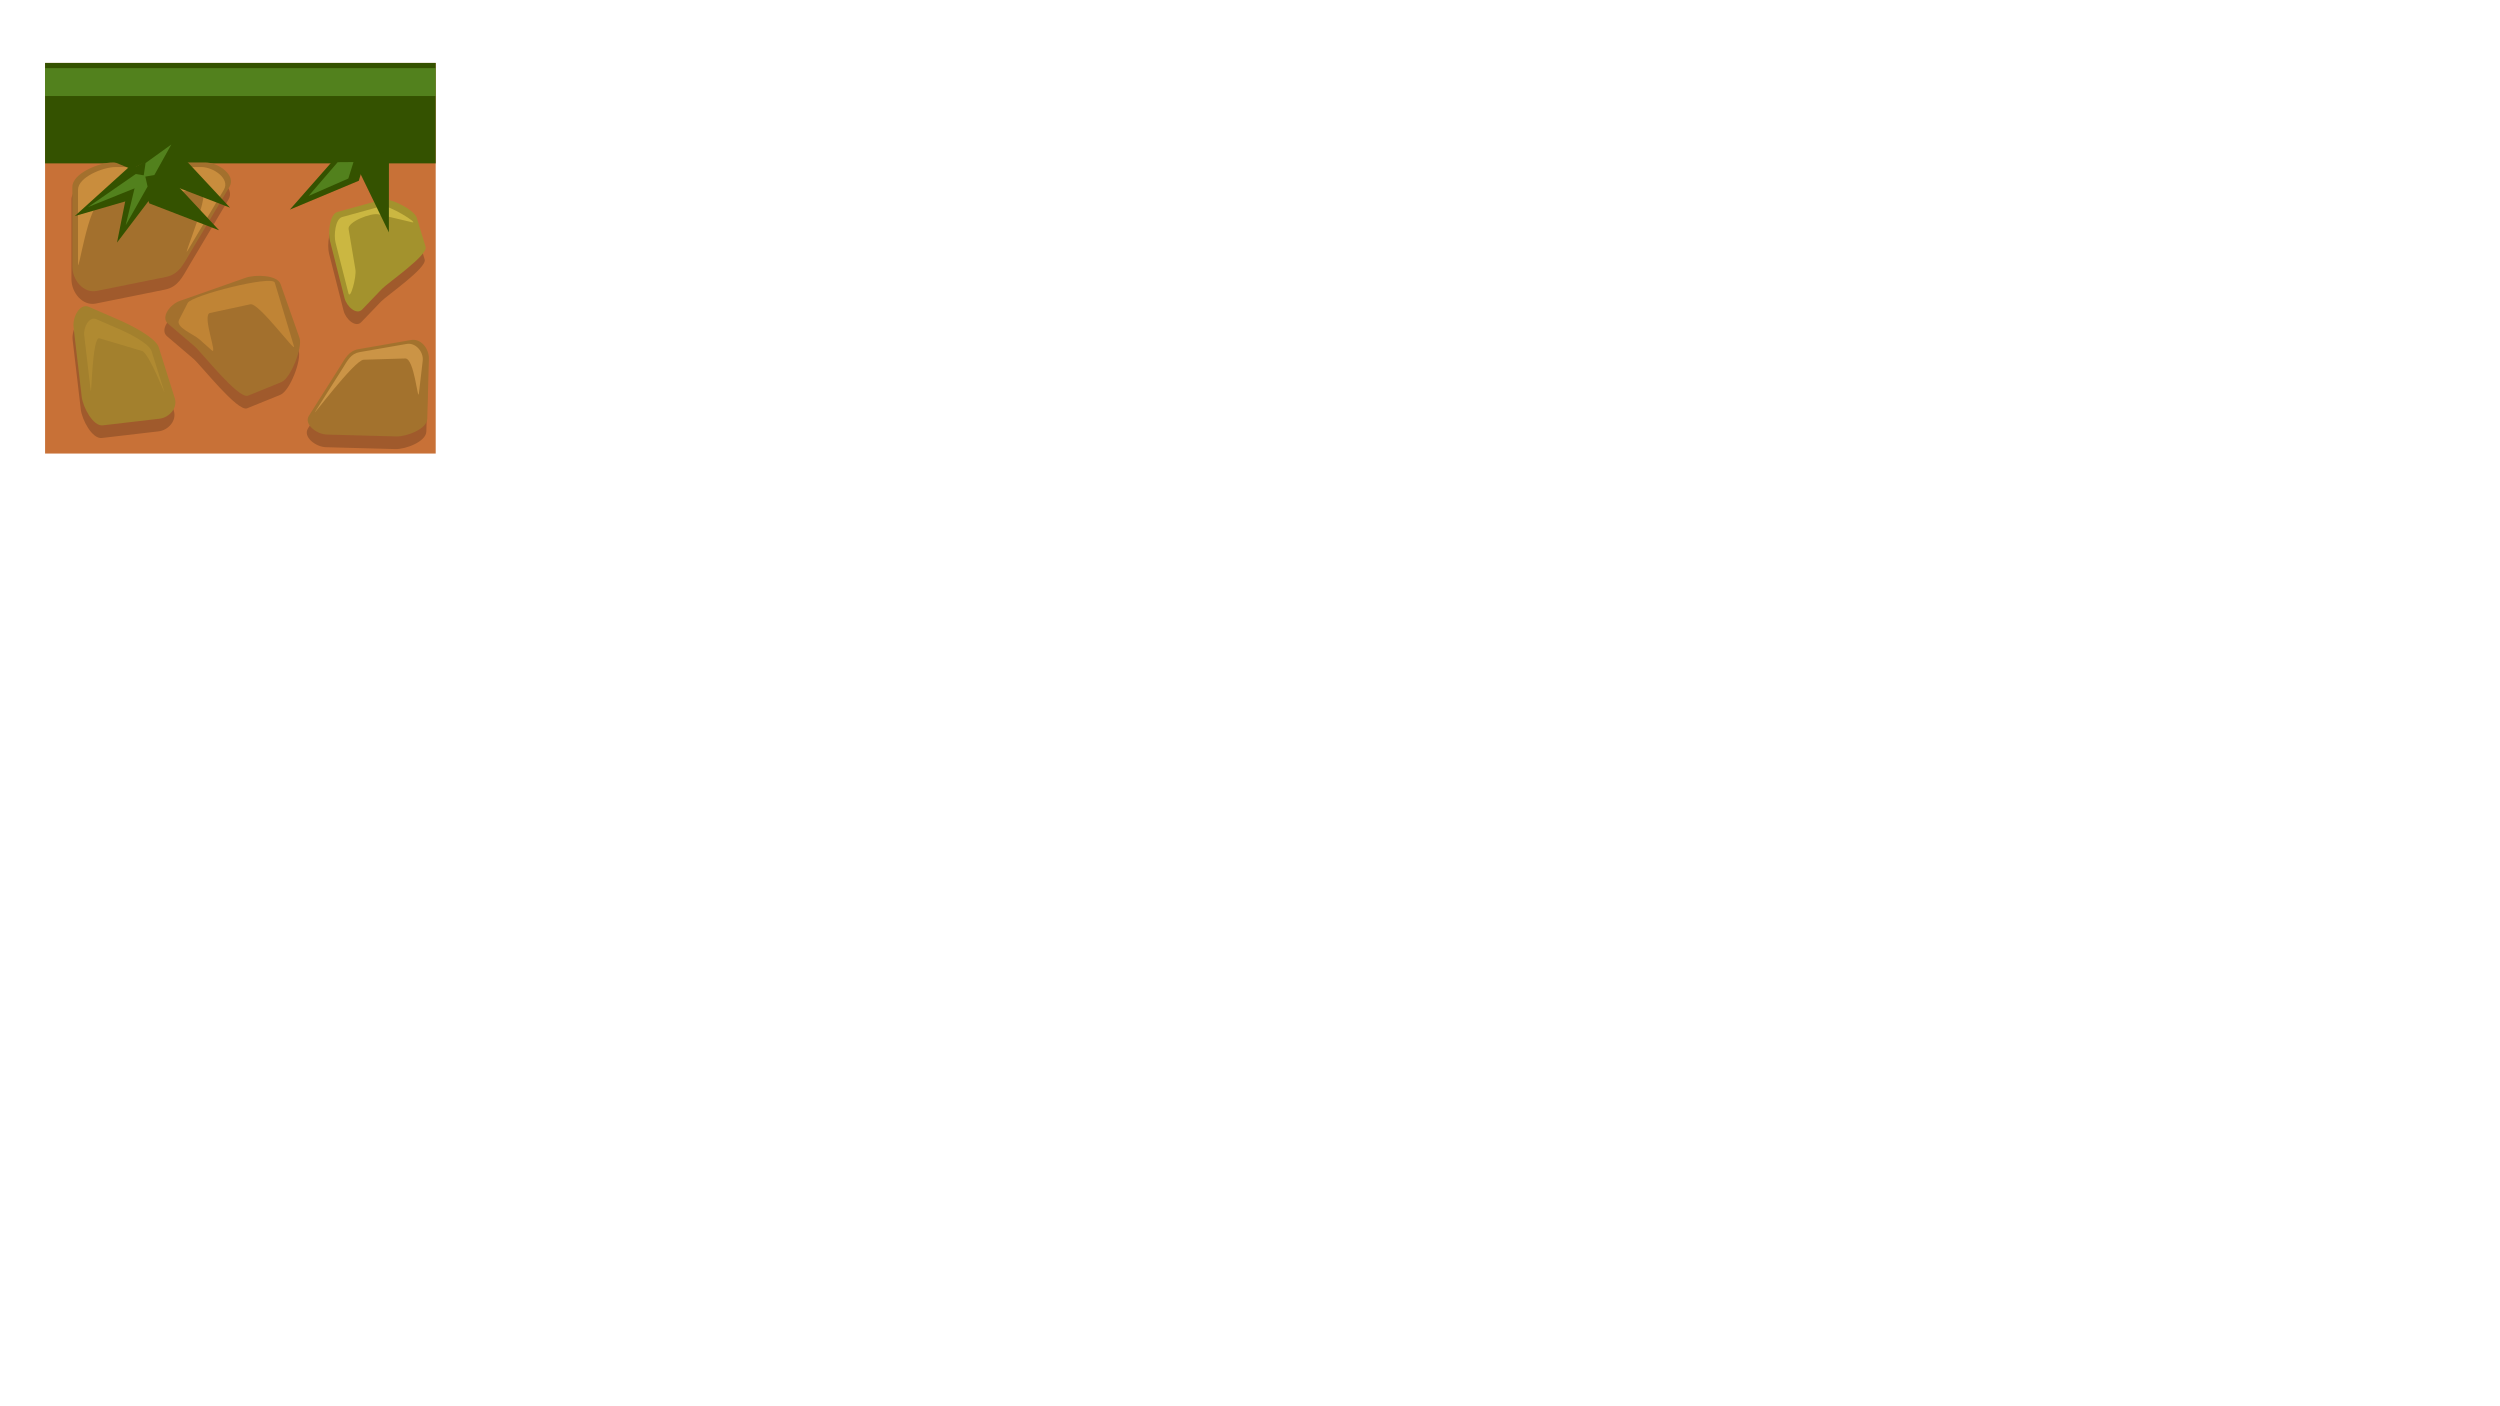 <?xml version='1.0' encoding='UTF-8'?>
<!-- Created with Inkscape (http://www.inkscape.org/) and export_objects.py -->
<svg xmlns:cc="http://creativecommons.org/ns#" xmlns:dc="http://purl.org/dc/elements/1.1/" xmlns:inkscape="http://www.inkscape.org/namespaces/inkscape" xmlns:rdf="http://www.w3.org/1999/02/22-rdf-syntax-ns#" xmlns:sodipodi="http://sodipodi.sourceforge.net/DTD/sodipodi-0.dtd" xmlns:xlink="http://www.w3.org/1999/xlink" xmlns="http://www.w3.org/2000/svg" version="1.1" width="1920px" height="1080px" viewBox="0 0 1920 1080" id="SVGRoot" inkscape:version="0.92.4 (5da689c313, 2019-01-14)" sodipodi:docname="Tile_Pack_Tutorial_01_00001.svg"><sodipodi:namedview id="base" pagecolor="#ffffff" bordercolor="#666666" borderopacity="1.0" inkscape:pageopacity="0.0" inkscape:pageshadow="2" inkscape:zoom="0.70710678" inkscape:cx="673.10806" inkscape:cy="638.41687" inkscape:document-units="px" inkscape:current-layer="layer6" showgrid="false" inkscape:window-width="1920" inkscape:window-height="1051" inkscape:window-x="-9" inkscape:window-y="-9" inkscape:window-maximized="1" inkscape:snap-nodes="false"/>
  <g inkscape:label="grass_tile_01" inkscape:groupmode="layer" id="layer1" style="opacity:1;display:inline">
    <g id="g2811" transform="translate(-13.38,-97.672)">
      <rect y="146" x="48" height="300" width="300" id="rect2633" style="fill:#c87137;fill-opacity:1"/>
      <path sodipodi:nodetypes="sssssssss" inkscape:connector-curvature="0" id="path2750" d="m 266.09,292.409 11.18,43.948 c 1.642,6.456 9.197,13.271 13.55,8.734 l 15.23,-15.873 c 4.353,-4.537 35.424,-25.873 33.492,-32.227 l -6.769,-22.271 c -1.931,-6.354 -20.668,-15.664 -26.532,-14.047 l -34.479,9.507 c -5.864,1.617 -7.316,15.773 -5.673,22.229 z" style="fill:#a05a2c;fill-opacity:1;stroke-width:0.508"/>
      <path style="fill:#a05a2c;fill-opacity:1;stroke-width:0.83" d="m 99.332,232.143 h 70.777 c 10.397,0 24.088,9.835 18.767,18.767 l -30.026,50.402 c -5.321,8.932 -8.576,16.708 -18.767,18.767 L 87,330.801 C 76.809,332.86 68.233,322.431 68.233,312.035 v -61.125 c 0,-10.397 20.702,-18.767 31.099,-18.767 z" id="path2752" inkscape:connector-curvature="0" sodipodi:nodetypes="sssssssss"/>
      <path style="fill:#a3922d;fill-opacity:1;stroke-width:0.508" d="m 266.804,282.695 11.18,43.948 c 1.642,6.456 9.197,13.271 13.55,8.734 l 15.23,-15.873 c 4.353,-4.537 35.424,-25.873 33.492,-32.227 l -6.769,-22.271 c -1.931,-6.354 -20.668,-15.664 -26.532,-14.047 l -34.479,9.507 c -5.864,1.617 -7.316,15.773 -5.673,22.229 z" id="path2746" inkscape:connector-curvature="0" sodipodi:nodetypes="sssssssss"/>
      <path sodipodi:nodetypes="sssssssss" inkscape:connector-curvature="0" id="path2754" d="m 75.416,412.154 -6.245,-53.399 c -0.917,-7.844 4.781,-18.752 11.735,-15.725 l 24.327,10.591 c 6.953,3.027 26.964,12.933 29.332,20.45 l 12.335,39.155 c 2.368,7.517 -4.316,14.857 -11.735,15.725 l -43.614,5.101 c -7.418,0.868 -15.217,-14.053 -16.134,-21.897 z" style="fill:#a05a2c;fill-opacity:1;stroke-width:0.613"/>
      <rect style="fill:#345200;fill-opacity:1;stroke-width:0.507" id="rect2635" width="300" height="77.143" x="48" y="146"/>
      <rect y="150" x="48" height="21.429" width="300" id="rect2637" style="fill:#71af39;fill-opacity:0.51;stroke-width:0.267"/>
      <path sodipodi:nodetypes="sssssssss" inkscape:connector-curvature="0" id="rect2739" d="m 100.046,222.429 h 70.777 c 10.397,0 24.088,9.835 18.767,18.767 l -30.026,50.402 c -5.321,8.932 -8.576,16.708 -18.767,18.767 l -53.083,10.724 c -10.191,2.059 -18.767,-8.37 -18.767,-18.767 v -61.125 c 0,-10.397 20.702,-18.767 31.099,-18.767 z" style="fill:#a3702d;fill-opacity:1;stroke-width:0.83"/>
      <path style="fill:#c98d3d;fill-opacity:1;stroke-width:0.771" d="m 102.178,225.964 h 65.717 c 9.653,0 22.366,9.132 17.425,17.425 L 157.44,290.188 c -4.941,8.293 19.726,-48.515 10.152,-47.275 L 90.727,252.87 c -9.573,1.24 -17.425,56.929 -17.425,47.275 v -56.756 c 0,-9.653 19.222,-17.425 28.876,-17.425 z" id="path2779" inkscape:connector-curvature="0" sodipodi:nodetypes="sssssssss"/>
      <path style="fill:#a05a2c;fill-opacity:1;stroke-width:0.613" d="m 201.397,320.688 -50.722,17.827 c -7.451,2.619 -14.75,12.527 -8.978,17.446 l 20.194,17.209 c 5.772,4.919 33.947,41.057 41.25,38.094 l 25.596,-10.388 c 7.303,-2.964 16.455,-26.828 13.978,-33.874 l -14.561,-41.427 c -2.477,-7.046 -19.306,-7.504 -26.757,-4.886 z" id="path2756" inkscape:connector-curvature="0" sodipodi:nodetypes="sssssssss"/>
      <path inkscape:transform-center-y="-4.2860854" inkscape:transform-center-x="26.25225" sodipodi:nodetypes="ccccc" inkscape:connector-curvature="0" id="rect2650" d="m 150.918,215.165 -21.934,1.375 7.501,19.977 53.593,20.67 z" style="fill:#345200;fill-opacity:1;stroke-width:0.196"/>
      <path sodipodi:nodetypes="sssssssss" inkscape:connector-curvature="0" id="path2758" d="m 317.012,442.566 -53.306,-1.439 c -7.83,-0.211 -17.942,-7.897 -13.752,-14.516 l 23.64,-37.35 c 4.189,-6.619 6.799,-12.409 14.516,-13.752 l 40.197,-6.997 c 7.717,-1.343 13.964,6.685 13.752,14.516 l -1.243,46.037 c -0.211,7.83 -15.974,13.713 -23.804,13.502 z" style="fill:#a05a2c;fill-opacity:1;stroke-width:0.625"/>
      <path style="fill:#345200;fill-opacity:1;stroke-width:0.196" d="m 137.962,238.217 -5.103,-21.376 -18.402,10.804 -11.21,56.336 z" id="path2673" inkscape:connector-curvature="0" sodipodi:nodetypes="ccccc" inkscape:transform-center-x="-1.6114549" inkscape:transform-center-y="-26.48107"/>
      <path inkscape:transform-center-y="-22.966267" inkscape:transform-center-x="-15.047181" sodipodi:nodetypes="ccccc" inkscape:connector-curvature="0" id="path2675" d="m 125.947,247.609 8.661,-20.198 -21.214,-2.311 -42.611,38.519 z" style="fill:#345200;fill-opacity:1;stroke-width:0.196"/>
      <path style="fill:#345200;fill-opacity:1;stroke-width:0.196" d="m 114.458,227.645 19.396,-10.333 -15.099,-15.079 -57.341,3.372 z" id="path2677" inkscape:connector-curvature="0" sodipodi:nodetypes="ccccc" inkscape:transform-center-x="-25.386463" inkscape:transform-center-y="-4.1130518"/>
      <path style="fill:#345200;fill-opacity:1;stroke-width:0.196" d="m 142.485,232.518 -21.934,1.375 7.501,19.977 53.593,20.67 z" id="path2679" inkscape:connector-curvature="0" sodipodi:nodetypes="ccccc" inkscape:transform-center-x="26.25225" inkscape:transform-center-y="-4.2860854"/>
      <path style="fill:#345200;fill-opacity:1;stroke-width:0.196" d="m 288.963,236.479 6.308,-21.052 -21.339,0.116 -37.956,43.114 z" id="path2683" inkscape:connector-curvature="0" sodipodi:nodetypes="ccccc" inkscape:transform-center-x="-12.469841" inkscape:transform-center-y="-23.380192"/>
      <path sodipodi:nodetypes="sssssssss" inkscape:connector-curvature="0" id="path2773" d="m 271.082,283.999 9.868,38.79 c 1.45,5.698 6.315,-12.577 5.394,-18.05 l -5.245,-31.183 c -0.92,-5.473 17.291,-12.619 22.996,-11.273 l 25.845,6.102 c 5.705,1.347 -18.242,-13.825 -23.418,-12.398 l -30.433,8.391 c -5.176,1.427 -6.457,13.922 -5.007,19.62 z" style="fill:#cbb741;fill-opacity:1;stroke-width:0.449"/>
      <path inkscape:transform-center-y="-20.543426" inkscape:transform-center-x="20.786851" sodipodi:nodetypes="ccccc" inkscape:connector-curvature="0" id="path2689" d="m 312.084,218.718 -16.973,-13.961 -8.148,19.722 25.074,51.679 z" style="fill:#345200;fill-opacity:1;stroke-width:0.196"/>
      <path style="fill:#52811d;fill-opacity:1;stroke-width:0.114" d="m 280.909,234.765 3.947,-12.632 -12.124,0.097 -22.308,25.902 z" id="path2691" inkscape:connector-curvature="0" sodipodi:nodetypes="ccccc" inkscape:transform-center-x="15.972713" inkscape:transform-center-y="12.444576"/>
      <path style="fill:#52811d;fill-opacity:1;stroke-width:0.075" d="m 126.713,240.941 -1.997,-8.881 -6.468,3.818 -8.322,34.74 z" id="path2695" inkscape:connector-curvature="0" sodipodi:nodetypes="ccccc" inkscape:transform-center-x="3.511707" inkscape:transform-center-y="12.495769"/>
      <path inkscape:transform-center-y="6.047894" inkscape:transform-center-x="11.491037" sodipodi:nodetypes="ccccc" inkscape:connector-curvature="0" id="path2735" d="m 120.883,240.626 4.184,-8.085 -7.408,-1.237 -36.692,25.405 z" style="fill:#52811d;fill-opacity:1;stroke-width:0.075"/>
      <path style="fill:#52811d;fill-opacity:1;stroke-width:0.086" d="m 125.185,222.877 -1.592,10.659 8.327,-1.437 13.038,-23.449 z" id="path2737" inkscape:connector-curvature="0" sodipodi:nodetypes="ccccc" inkscape:transform-center-x="-9.8769396" inkscape:transform-center-y="-11.854619"/>
      <path style="fill:#a3802d;fill-opacity:1;stroke-width:0.613" d="m 76.13,402.44 -6.245,-53.399 c -0.917,-7.844 4.781,-18.752 11.735,-15.725 l 24.327,10.591 c 6.953,3.027 26.964,12.933 29.332,20.45 l 12.335,39.155 c 2.368,7.517 -4.316,14.857 -11.735,15.725 l -43.614,5.101 c -7.418,0.868 -15.217,-14.053 -16.134,-21.897 z" id="path2742" inkscape:connector-curvature="0" sodipodi:nodetypes="sssssssss"/>
      <path sodipodi:nodetypes="sssssssss" inkscape:connector-curvature="0" id="path2744" d="m 202.111,310.974 -50.722,17.827 c -7.451,2.619 -14.75,12.527 -8.978,17.446 l 20.194,17.209 c 5.772,4.919 33.947,41.057 41.25,38.094 l 25.596,-10.388 c 7.303,-2.964 16.455,-26.828 13.978,-33.874 l -14.561,-41.427 c -2.477,-7.046 -19.306,-7.504 -26.757,-4.886 z" style="fill:#a3702d;fill-opacity:1;stroke-width:0.613"/>
      <path style="fill:#a3722d;fill-opacity:1;stroke-width:0.625" d="m 317.727,432.852 -53.306,-1.439 c -7.83,-0.211 -17.942,-7.897 -13.752,-14.516 l 23.64,-37.35 c 4.189,-6.619 6.799,-12.409 14.516,-13.752 l 40.197,-6.997 c 7.717,-1.343 13.964,6.685 13.752,14.516 l -1.243,46.037 c -0.211,7.83 -15.974,13.713 -23.804,13.502 z" id="path2748" inkscape:connector-curvature="0" sodipodi:nodetypes="sssssssss"/>
      <path sodipodi:nodetypes="sssssssss" inkscape:connector-curvature="0" id="path2771" d="m 324.611,372.967 -31.958,0.974 c -7.023,0.214 -41.011,45.923 -37.254,39.986 l 21.205,-33.502 c 3.758,-5.937 6.098,-11.131 13.021,-12.336 l 36.057,-6.276 c 6.922,-1.205 13.153,6.042 12.336,13.021 l -2.927,24.985 c -0.818,6.979 -3.456,-27.065 -10.479,-26.851 z" style="fill:#cb9446;fill-opacity:1;stroke-width:0.561"/>
      <path style="fill:#c08435;fill-opacity:1;stroke-width:0.514" d="m 157.552,330.341 -6.628,12.913 c -3.021,5.886 10.972,10.89 15.712,15.119 l 9.426,8.411 c 4.74,4.229 -7.847,-27.365 -1.393,-28.755 l 31.038,-6.682 c 6.454,-1.389 35.233,38.223 33.428,32.233 l -14.723,-48.845 c -1.806,-5.99 -63.84,9.72 -66.861,15.605 z" id="path2775" inkscape:connector-curvature="0" sodipodi:nodetypes="sssssssss"/>
      <path sodipodi:nodetypes="sssssssss" inkscape:connector-curvature="0" id="path2777" d="M 83.008,397.441 78.071,355.233 c -0.725,-6.2 3.779,-14.822 9.275,-12.429 l 19.228,8.371 c 5.496,2.393 21.313,10.223 23.184,16.164 l 9.75,30.948 c 1.872,5.941 -11.396,-29.37 -17.053,-31.058 l -32.706,-9.757 c -5.657,-1.688 -6.017,46.168 -6.742,39.968 z" style="fill:#b08a31;fill-opacity:1;stroke-width:0.485"/>
    </g>
  </g>
  </svg>
